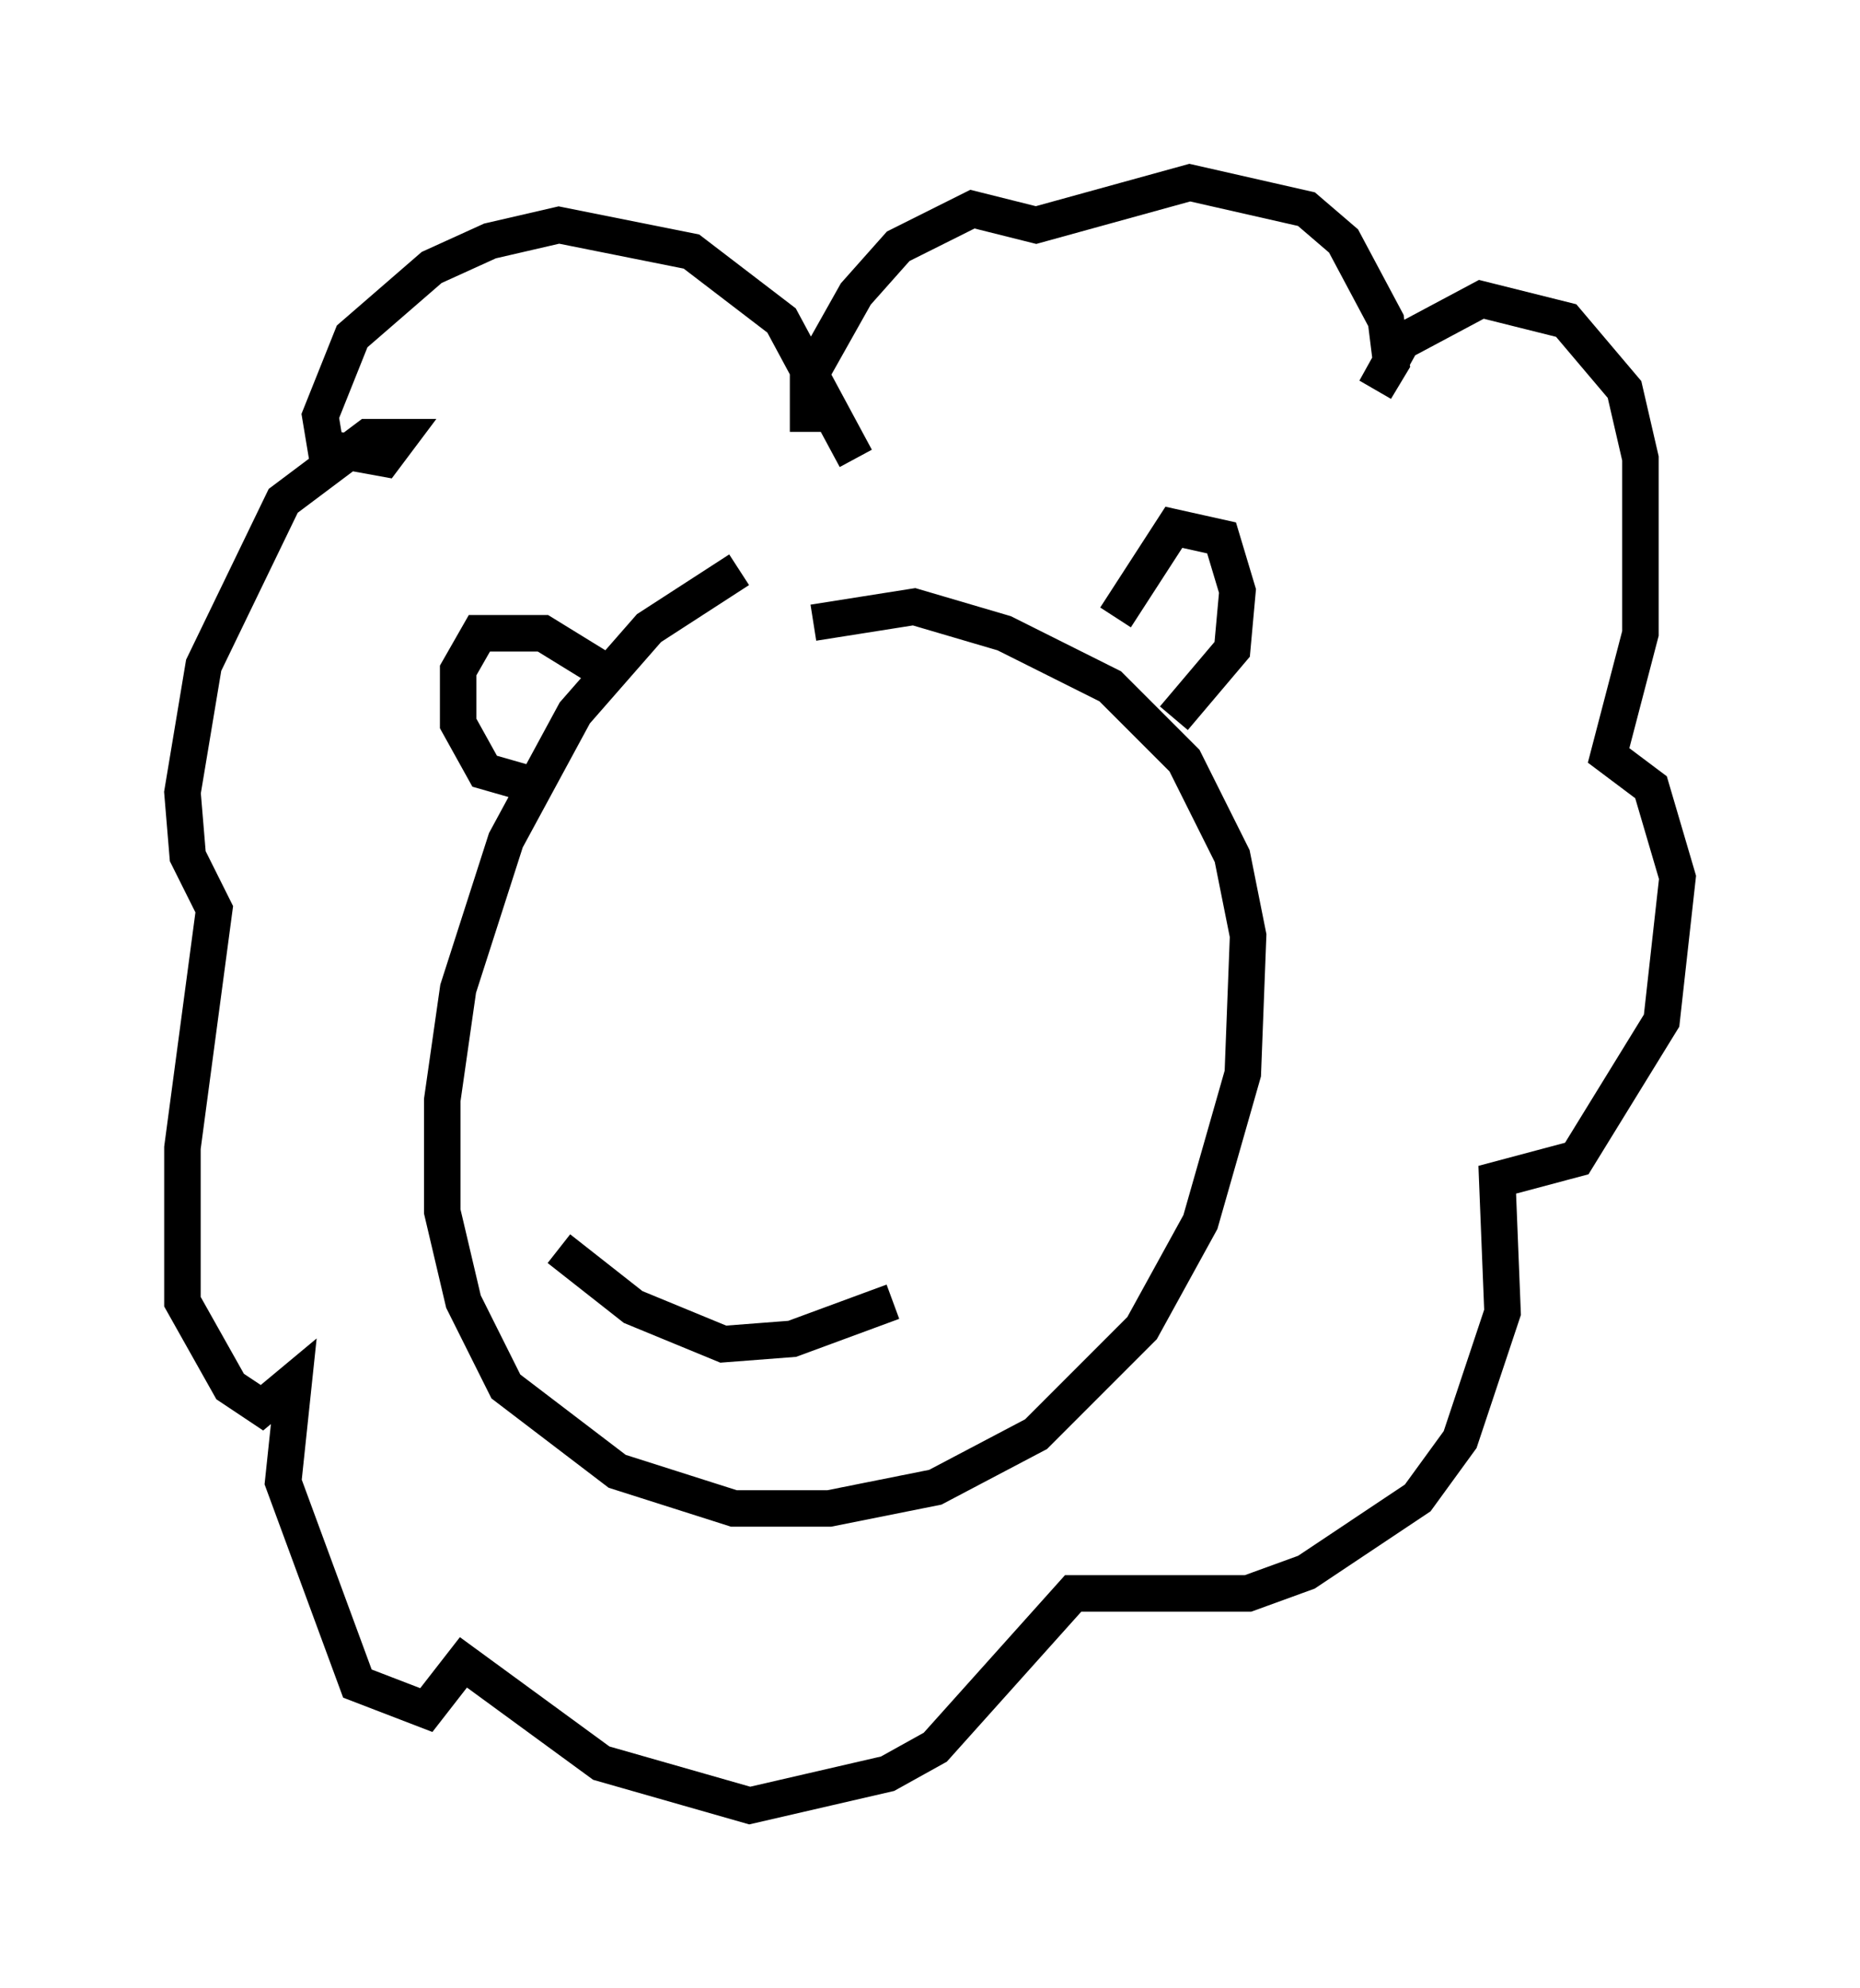 <?xml version="1.0" encoding="utf-8" ?>
<svg baseProfile="full" height="54.447" version="1.1" width="50.961" xmlns="http://www.w3.org/2000/svg" xmlns:ev="http://www.w3.org/2001/xml-events" xmlns:xlink="http://www.w3.org/1999/xlink"><defs /><rect fill="white" height="54.447" width="50.961" x="0" y="0" /><path d="M21.704, 15.313 m-1.453, 0.291 l-2.469, 1.598 -2.034, 2.324 l-1.888, 3.486 -1.307, 4.067 l-0.436, 3.05 0.0, 3.05 l0.581, 2.469 1.162, 2.324 l3.05, 2.324 3.196, 1.017 l2.615, 0.0 2.905, -0.581 l2.76, -1.453 2.905, -2.905 l1.598, -2.905 1.162, -4.067 l0.145, -3.777 -0.436, -2.179 l-1.307, -2.615 -2.034, -2.034 l-2.905, -1.453 -2.469, -0.726 l-2.76, 0.436 m-2.469, 10.894 l0.0, 0.0 m4.212, -0.145 l0.0, 0.0 m-7.263, -9.296 l-1.888, -1.162 -1.743, 0.0 l-0.581, 1.017 0.0, 1.453 l0.726, 1.307 1.017, 0.291 m16.268, -4.503 l1.598, -2.469 1.307, 0.291 l0.436, 1.453 -0.145, 1.598 l-1.598, 1.888 m-8.715, -7.117 l-2.034, -3.777 -2.469, -1.888 l-3.631, -0.726 -1.888, 0.436 l-1.598, 0.726 -2.179, 1.888 l-0.872, 2.179 0.145, 0.872 l1.598, 0.291 0.436, -0.581 l-0.872, 0.0 -2.324, 1.743 l-2.179, 4.503 -0.581, 3.486 l0.145, 1.743 0.726, 1.453 l-0.872, 6.536 0.0, 4.212 l1.307, 2.324 0.872, 0.581 l0.872, -0.726 -0.291, 2.76 l2.034, 5.52 1.888, 0.726 l1.017, -1.307 3.777, 2.76 l4.067, 1.162 3.777, -0.872 l1.307, -0.726 3.777, -4.212 l4.793, 0.0 1.598, -0.581 l3.05, -2.034 1.162, -1.598 l1.162, -3.486 -0.145, -3.631 l2.179, -0.581 2.324, -3.777 l0.436, -3.922 -0.726, -2.469 l-1.162, -0.872 0.872, -3.341 l0.0, -4.793 -0.436, -1.888 l-1.598, -1.888 -2.324, -0.581 l-2.179, 1.162 -0.726, 1.307 l0.436, -0.726 -0.145, -1.162 l-1.162, -2.179 -1.017, -0.872 l-3.196, -0.726 -4.212, 1.162 l-1.743, -0.436 -2.034, 1.017 l-1.162, 1.307 -1.307, 2.324 l0.0, 1.453 m-6.827, 22.369 l2.034, 1.598 2.469, 1.017 l1.888, -0.145 2.76, -1.017 " fill="none" stroke="black" stroke-width="1" /></svg>